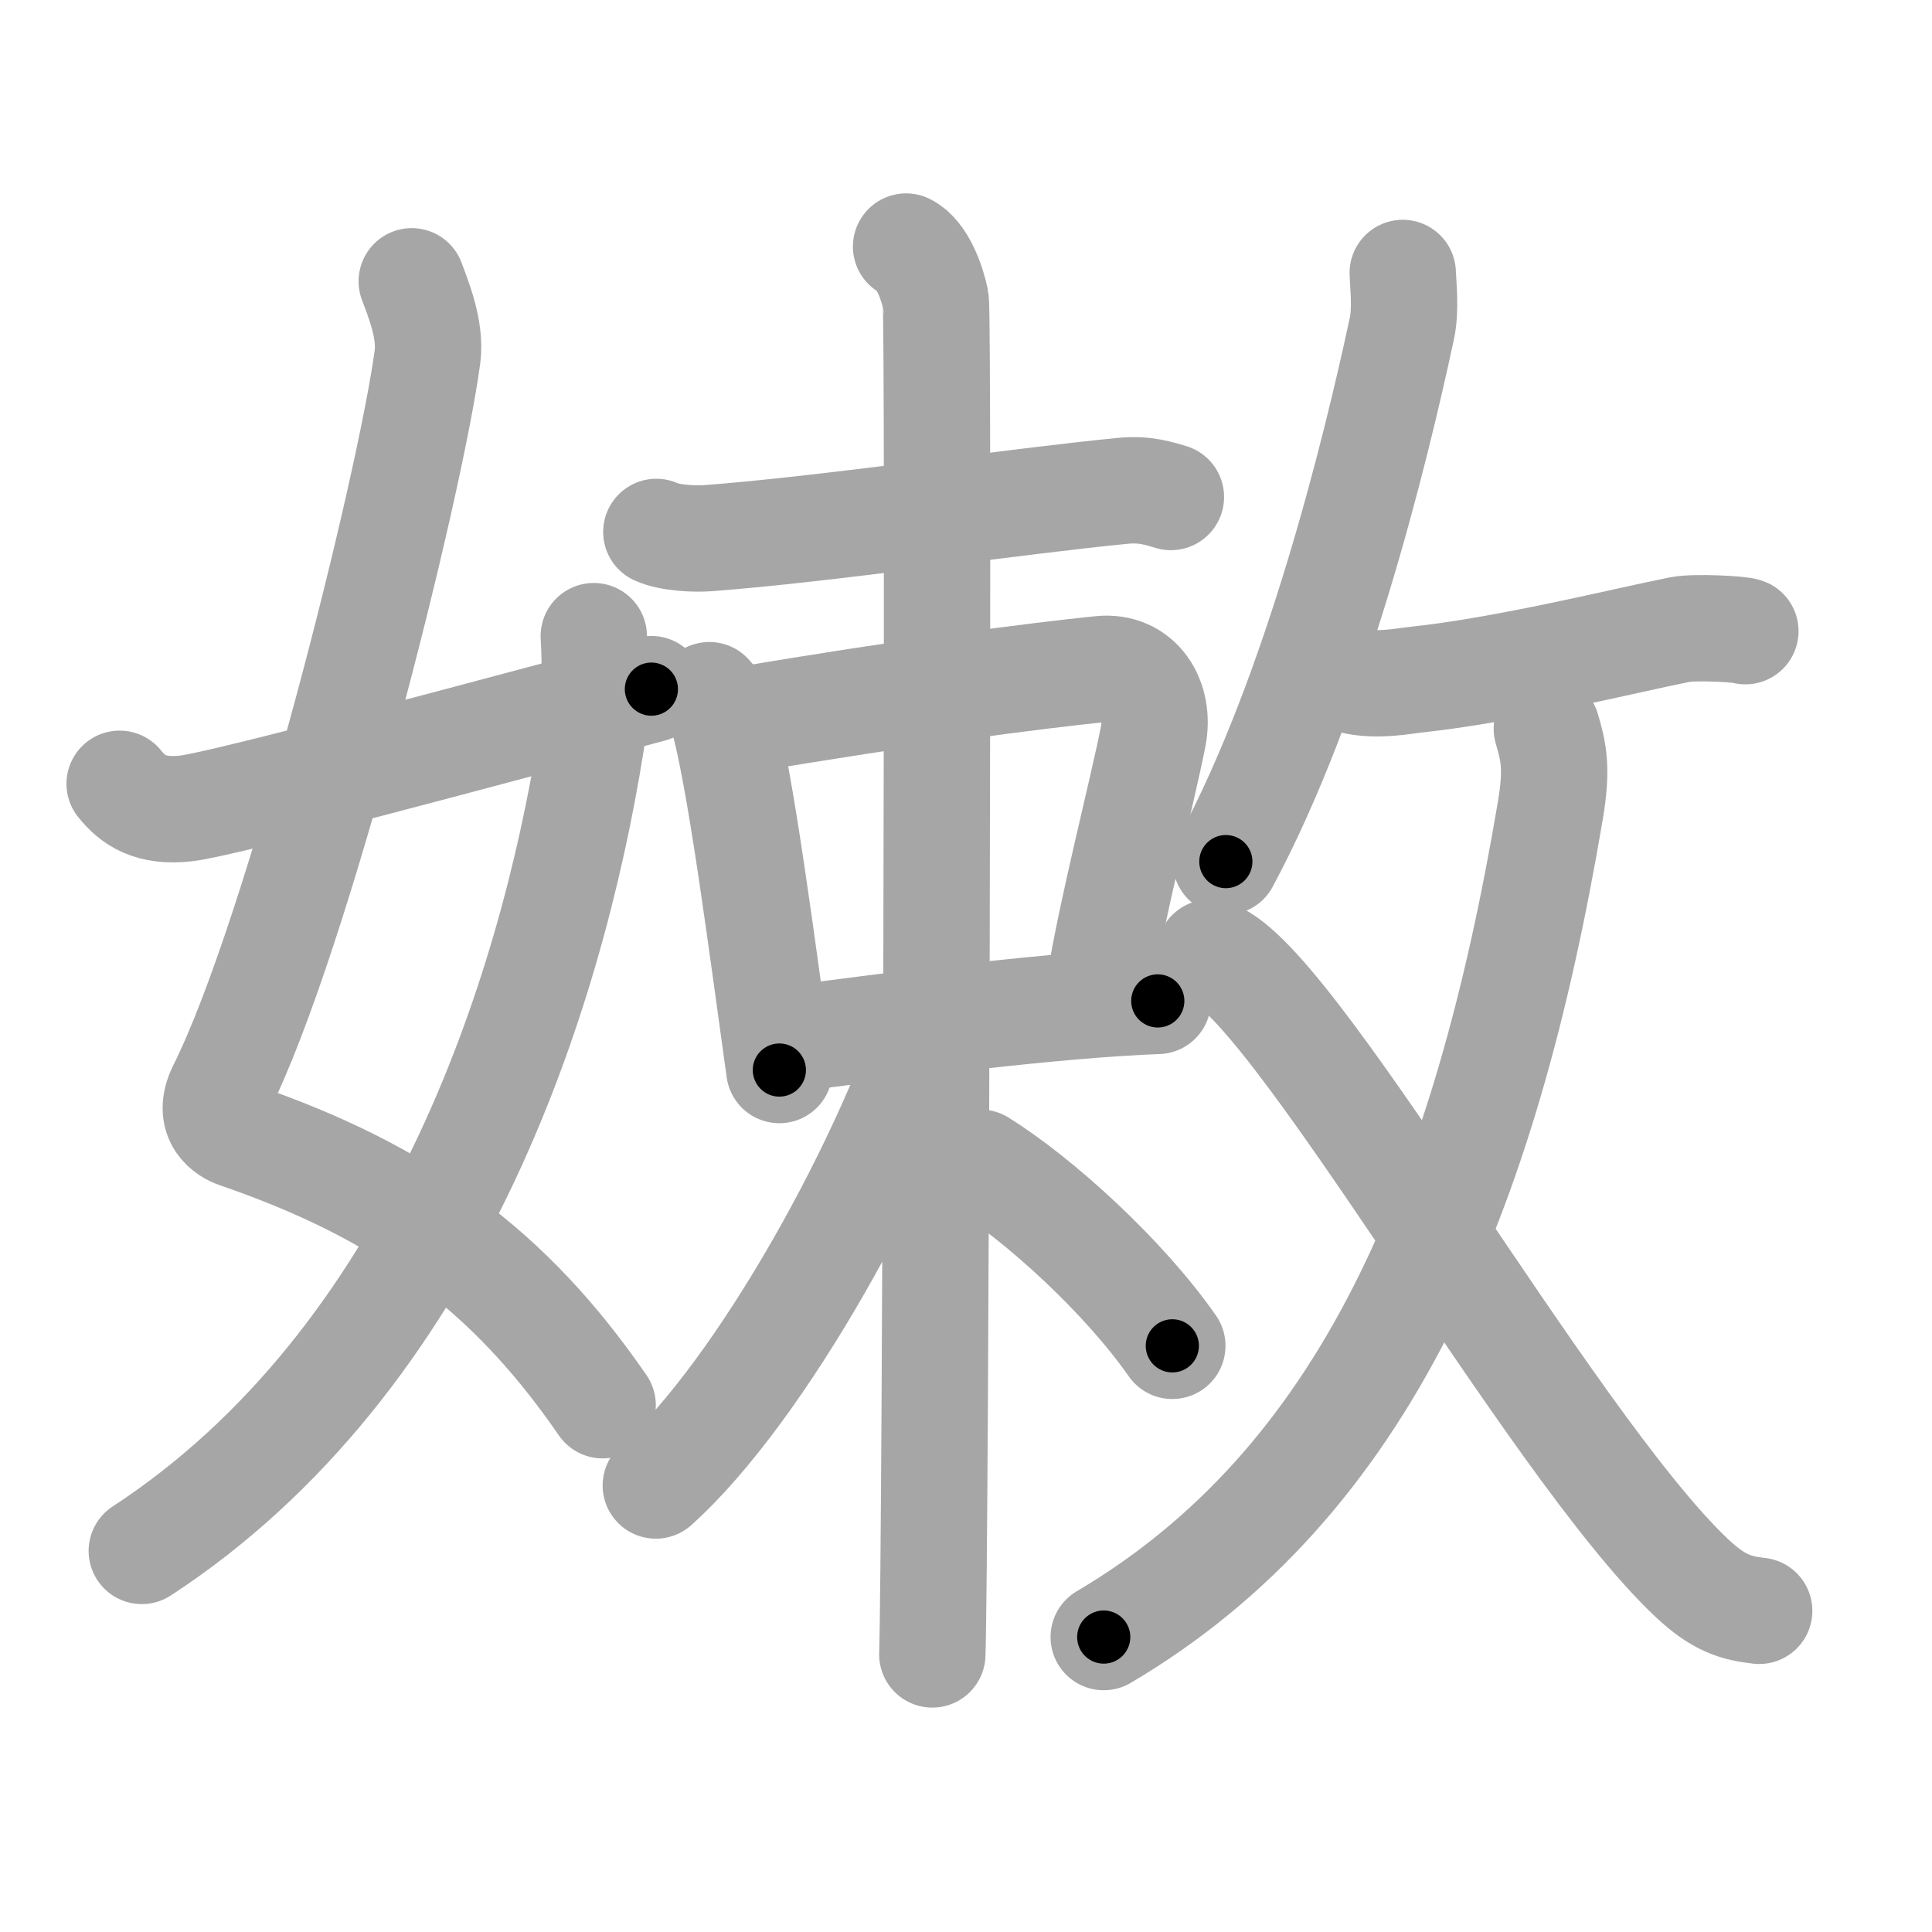 <svg xmlns="http://www.w3.org/2000/svg" viewBox="0 0 109 109" id="5ae9"><g fill="none" stroke="#a6a6a6" stroke-width="6" stroke-linecap="round" stroke-linejoin="round"><g><g><path d="M23.23,15.87c0.39,1.04,1.08,2.74,0.89,4.24C23.13,27.5,16.8,52.76,12.48,61.4c-0.89,1.77,0.4,2.46,0.89,2.63c9.38,3.22,15.38,7.62,20.63,15.25" /><path d="M33.5,35.89c0.08,1.23,0.13,4.22-0.15,6C31.05,56.32,24.43,76.77,8,87.5" /><path d="M6.75,44.22c0.75,0.94,1.75,1.62,3.75,1.39c2.15-0.24,17.34-4.35,26.25-6.73" /></g><g><g><g><path d="M37.03,30.01c0.77,0.35,2.17,0.41,2.94,0.35c6.46-0.48,17.5-2.1,23.4-2.67c1.28-0.12,2.05,0.17,2.69,0.35" /></g><g><path d="M40.02,39.22c0.3,0.35,0.6,0.65,0.73,1.09c1.03,3.5,2.31,13.58,3.22,20.06" /><path d="M41.86,40.63c8.89-1.52,16.76-2.53,20.24-2.88c2.17-0.22,3.37,1.71,2.96,3.8c-0.61,3.12-2.35,9.79-3.01,13.95" /><path d="M44.1,58.69c6.35-0.86,15.61-2.02,21.22-2.22" /></g><g><path d="M51.12,13.91c0.93,0.46,1.48,2.08,1.67,3.01s0,70.63-0.19,76.42" /><path d="M53.1,56.02C50.27,65.34,42.9,78.53,37,83.81" /><path d="M55.32,65.6c3.31,2.07,8.06,6.38,10.82,10.33" /></g></g><g><g><path d="M79.14,15.4c0.03,0.78,0.18,2.07-0.05,3.14c-1.48,6.9-4.81,20.52-9.93,30.07" /><path d="M76.31,38.4c1.35,0.34,3.03,0,3.53-0.05c5.16-0.54,11.86-2.22,14.94-2.83c0.88-0.17,3.46-0.02,3.69,0.09" /></g><g><g><path d="M87.27,41.12c0.39,1.31,0.6,2.25,0.19,4.65c-3.68,21.77-10.43,37.88-25.19,46.59" /></g><path d="M68.25,53.75c4.25,0.75,19.16,27.71,27.2,35.28c1.55,1.46,2.53,1.7,3.8,1.85" /></g></g></g></g></g><g fill="none" stroke="#000" stroke-width="3" stroke-linecap="round" stroke-linejoin="round"><path d="M23.23,15.87c0.39,1.04,1.08,2.74,0.89,4.24C23.13,27.5,16.8,52.76,12.48,61.4c-0.89,1.77,0.4,2.46,0.89,2.63c9.38,3.22,15.38,7.62,20.63,15.25" stroke-dasharray="76.759" stroke-dashoffset="76.759"><animate attributeName="stroke-dashoffset" values="76.759;76.759;0" dur="0.577s" fill="freeze" begin="0s;5ae9.click" /></path><path d="M33.5,35.89c0.08,1.23,0.13,4.22-0.15,6C31.05,56.32,24.43,76.77,8,87.5" stroke-dasharray="59.701" stroke-dashoffset="59.701"><animate attributeName="stroke-dashoffset" values="59.701" fill="freeze" begin="5ae9.click" /><animate attributeName="stroke-dashoffset" values="59.701;59.701;0" keyTimes="0;0.491;1" dur="1.174s" fill="freeze" begin="0s;5ae9.click" /></path><path d="M6.75,44.22c0.75,0.94,1.75,1.62,3.75,1.39c2.15-0.24,17.34-4.35,26.25-6.73" stroke-dasharray="31.315" stroke-dashoffset="31.315"><animate attributeName="stroke-dashoffset" values="31.315" fill="freeze" begin="5ae9.click" /><animate attributeName="stroke-dashoffset" values="31.315;31.315;0" keyTimes="0;0.79;1" dur="1.487s" fill="freeze" begin="0s;5ae9.click" /></path><path d="M37.03,30.01c0.77,0.35,2.17,0.41,2.94,0.35c6.46-0.48,17.5-2.1,23.4-2.67c1.28-0.12,2.05,0.17,2.69,0.35" stroke-dasharray="29.273" stroke-dashoffset="29.273"><animate attributeName="stroke-dashoffset" values="29.273" fill="freeze" begin="5ae9.click" /><animate attributeName="stroke-dashoffset" values="29.273;29.273;0" keyTimes="0;0.835;1" dur="1.78s" fill="freeze" begin="0s;5ae9.click" /></path><path d="M40.02,39.22c0.3,0.35,0.6,0.65,0.73,1.09c1.03,3.5,2.31,13.58,3.22,20.06" stroke-dasharray="21.651" stroke-dashoffset="21.651"><animate attributeName="stroke-dashoffset" values="21.651" fill="freeze" begin="5ae9.click" /><animate attributeName="stroke-dashoffset" values="21.651;21.651;0" keyTimes="0;0.891;1" dur="1.997s" fill="freeze" begin="0s;5ae9.click" /></path><path d="M41.86,40.63c8.89-1.52,16.76-2.53,20.24-2.88c2.17-0.22,3.37,1.71,2.96,3.8c-0.61,3.12-2.35,9.79-3.01,13.95" stroke-dasharray="40.403" stroke-dashoffset="40.403"><animate attributeName="stroke-dashoffset" values="40.403" fill="freeze" begin="5ae9.click" /><animate attributeName="stroke-dashoffset" values="40.403;40.403;0" keyTimes="0;0.832;1" dur="2.401s" fill="freeze" begin="0s;5ae9.click" /></path><path d="M44.1,58.69c6.35-0.86,15.61-2.02,21.22-2.22" stroke-dasharray="21.344" stroke-dashoffset="21.344"><animate attributeName="stroke-dashoffset" values="21.344" fill="freeze" begin="5ae9.click" /><animate attributeName="stroke-dashoffset" values="21.344;21.344;0" keyTimes="0;0.919;1" dur="2.614s" fill="freeze" begin="0s;5ae9.click" /></path><path d="M51.12,13.91c0.93,0.46,1.48,2.08,1.67,3.01s0,70.63-0.19,76.42" stroke-dasharray="79.962" stroke-dashoffset="79.962"><animate attributeName="stroke-dashoffset" values="79.962" fill="freeze" begin="5ae9.click" /><animate attributeName="stroke-dashoffset" values="79.962;79.962;0" keyTimes="0;0.813;1" dur="3.215s" fill="freeze" begin="0s;5ae9.click" /></path><path d="M53.1,56.02C50.27,65.34,42.9,78.53,37,83.81" stroke-dasharray="32.4" stroke-dashoffset="32.4"><animate attributeName="stroke-dashoffset" values="32.4" fill="freeze" begin="5ae9.click" /><animate attributeName="stroke-dashoffset" values="32.4;32.4;0" keyTimes="0;0.908;1" dur="3.539s" fill="freeze" begin="0s;5ae9.click" /></path><path d="M55.32,65.6c3.31,2.07,8.06,6.38,10.82,10.33" stroke-dasharray="15.041" stroke-dashoffset="15.041"><animate attributeName="stroke-dashoffset" values="15.041" fill="freeze" begin="5ae9.click" /><animate attributeName="stroke-dashoffset" values="15.041;15.041;0" keyTimes="0;0.959;1" dur="3.689s" fill="freeze" begin="0s;5ae9.click" /></path><path d="M79.14,15.4c0.03,0.78,0.18,2.07-0.05,3.14c-1.48,6.9-4.81,20.52-9.93,30.07" stroke-dasharray="34.911" stroke-dashoffset="34.911"><animate attributeName="stroke-dashoffset" values="34.911" fill="freeze" begin="5ae9.click" /><animate attributeName="stroke-dashoffset" values="34.911;34.911;0" keyTimes="0;0.914;1" dur="4.038s" fill="freeze" begin="0s;5ae9.click" /></path><path d="M76.31,38.4c1.35,0.34,3.03,0,3.53-0.05c5.16-0.54,11.86-2.22,14.94-2.83c0.88-0.17,3.46-0.02,3.69,0.09" stroke-dasharray="22.471" stroke-dashoffset="22.471"><animate attributeName="stroke-dashoffset" values="22.471" fill="freeze" begin="5ae9.click" /><animate attributeName="stroke-dashoffset" values="22.471;22.471;0" keyTimes="0;0.947;1" dur="4.263s" fill="freeze" begin="0s;5ae9.click" /></path><path d="M87.27,41.12c0.39,1.31,0.6,2.25,0.19,4.65c-3.68,21.77-10.43,37.88-25.19,46.59" stroke-dasharray="59.48" stroke-dashoffset="59.48"><animate attributeName="stroke-dashoffset" values="59.48" fill="freeze" begin="5ae9.click" /><animate attributeName="stroke-dashoffset" values="59.48;59.48;0" keyTimes="0;0.878;1" dur="4.858s" fill="freeze" begin="0s;5ae9.click" /></path><path d="M68.25,53.75c4.25,0.75,19.16,27.71,27.2,35.28c1.55,1.46,2.53,1.7,3.8,1.85" stroke-dasharray="49.083" stroke-dashoffset="49.083"><animate attributeName="stroke-dashoffset" values="49.083" fill="freeze" begin="5ae9.click" /><animate attributeName="stroke-dashoffset" values="49.083;49.083;0" keyTimes="0;0.908;1" dur="5.349s" fill="freeze" begin="0s;5ae9.click" /></path></g></svg>